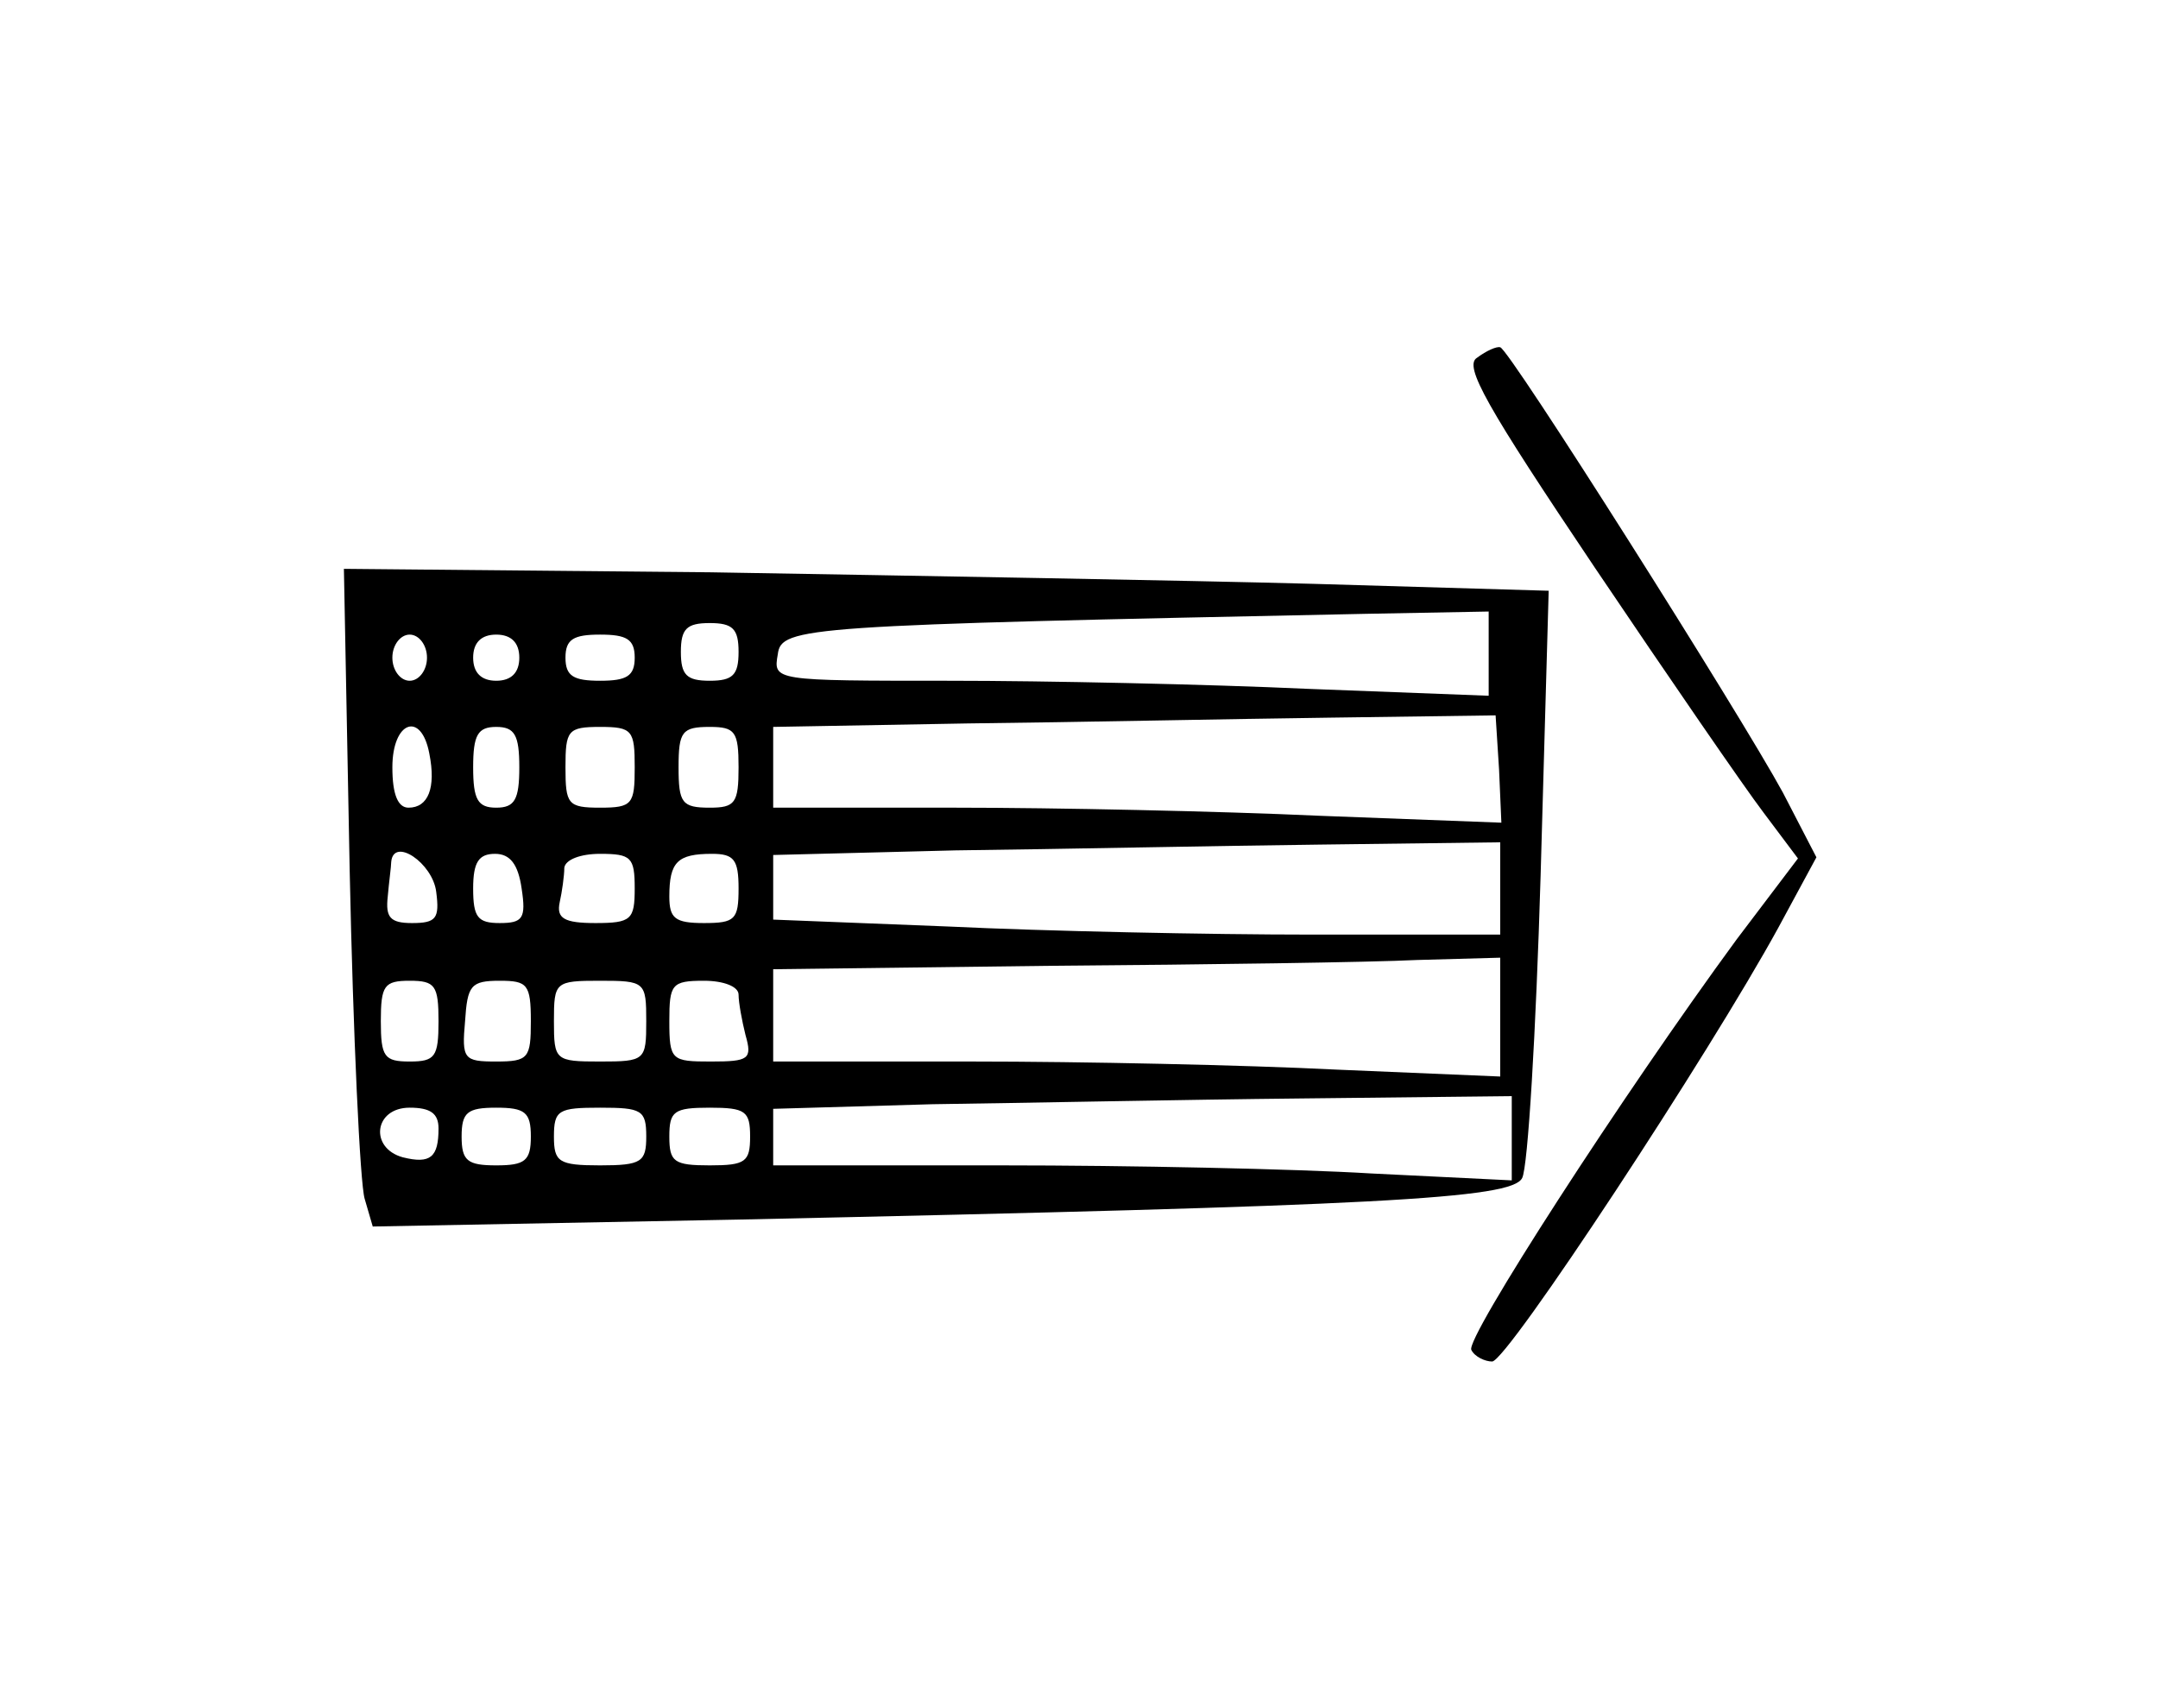 <?xml version="1.0" standalone="no"?>
<!DOCTYPE svg PUBLIC "-//W3C//DTD SVG 20010904//EN"
 "http://www.w3.org/TR/2001/REC-SVG-20010904/DTD/svg10.dtd">
<svg version="1.0" xmlns="http://www.w3.org/2000/svg"
 width="187pt" height="148pt" viewBox="0 0 187 148"
 preserveAspectRatio="xMidYMid meet">
<g transform="translate(0,148) scale(0.1,-0.1)"
fill="#000000" stroke="none">
<path d="M1280 1170 c-12 -7 8 -42 102 -182 64 -95 130 -191 146 -212 l30 -40
-53 -70 c-99 -135 -236 -347 -230 -356 3 -6 12 -10 18 -10 13 0 189 268 248
376 l33 61 -29 56 c-37 68 -238 386 -245 386 -3 1 -12 -3 -20 -9z"/>
<path d="M303 726 c3 -143 9 -272 13 -285 l7 -24 316 6 c558 12 671 18 680 36
5 9 12 127 16 262 l7 247 -204 6 c-111 3 -346 7 -522 10 l-318 3 5 -261z m987
187 l0 -36 -157 6 c-87 4 -227 7 -310 7 -153 0 -153 0 -149 23 3 24 23 25 509
35 l107 2 0 -37z m-650 2 c0 -20 -5 -25 -25 -25 -20 0 -25 5 -25 25 0 20 5 25
25 25 20 0 25 -5 25 -25z m-270 -5 c0 -11 -7 -20 -15 -20 -8 0 -15 9 -15 20 0
11 7 20 15 20 8 0 15 -9 15 -20z m80 0 c0 -13 -7 -20 -20 -20 -13 0 -20 7 -20
20 0 13 7 20 20 20 13 0 20 -7 20 -20z m100 0 c0 -16 -7 -20 -30 -20 -23 0
-30 4 -30 20 0 16 7 20 30 20 23 0 30 -4 30 -20z m749 -97 l2 -46 -158 6 c-87
4 -229 7 -315 7 l-158 0 0 35 0 35 168 3 c92 1 233 4 313 5 l145 2 3 -47z
m-927 14 c6 -30 -1 -47 -18 -47 -9 0 -14 11 -14 35 0 40 25 49 32 12z m78 -12
c0 -28 -4 -35 -20 -35 -16 0 -20 7 -20 35 0 28 4 35 20 35 16 0 20 -7 20 -35z
m100 0 c0 -32 -2 -35 -30 -35 -28 0 -30 3 -30 35 0 32 2 35 30 35 28 0 30 -3
30 -35z m90 0 c0 -31 -3 -35 -25 -35 -24 0 -27 4 -27 35 0 31 3 35 27 35 22 0
25 -4 25 -35z m660 -105 l0 -40 -163 0 c-90 0 -232 3 -315 7 l-152 6 0 28 0
28 158 4 c86 1 228 4 315 5 l157 2 0 -40z m-922 -3 c3 -23 0 -27 -21 -27 -19
0 -23 5 -21 23 1 12 3 26 3 30 2 22 36 -1 39 -26z m74 3 c4 -26 1 -30 -19 -30
-19 0 -23 5 -23 30 0 23 5 30 19 30 13 0 20 -9 23 -30z m98 0 c0 -27 -3 -30
-34 -30 -27 0 -34 4 -31 18 2 9 4 23 4 30 1 7 14 12 31 12 27 0 30 -3 30 -30z
m90 0 c0 -27 -3 -30 -30 -30 -25 0 -30 4 -30 23 0 30 7 37 37 37 19 0 23 -5
23 -30z m660 -112 l0 -51 -142 6 c-79 4 -221 7 -315 7 l-173 0 0 40 0 40 243
3 c133 1 275 3 315 5 l72 2 0 -52z m-920 -3 c0 -31 -3 -35 -25 -35 -22 0 -25
4 -25 35 0 31 3 35 25 35 22 0 25 -4 25 -35z m80 0 c0 -32 -2 -35 -30 -35 -28
0 -30 2 -27 35 2 31 5 35 30 35 24 0 27 -3 27 -35z m100 0 c0 -34 -1 -35 -40
-35 -39 0 -40 1 -40 35 0 34 1 35 40 35 39 0 40 -1 40 -35z m80 23 c0 -7 3
-23 6 -35 6 -21 3 -23 -30 -23 -34 0 -36 1 -36 35 0 32 2 35 30 35 17 0 30 -5
30 -12z m670 -125 l0 -36 -122 6 c-66 4 -210 7 -320 7 l-198 0 0 25 0 24 138
4 c75 1 219 4 320 5 l182 2 0 -37z m-930 9 c0 -25 -7 -31 -31 -25 -29 8 -25
43 6 43 18 0 25 -5 25 -18z m80 -7 c0 -21 -5 -25 -30 -25 -25 0 -30 4 -30 25
0 21 5 25 30 25 25 0 30 -4 30 -25z m100 0 c0 -22 -4 -25 -40 -25 -36 0 -40 3
-40 25 0 23 4 25 40 25 36 0 40 -2 40 -25z m90 0 c0 -22 -4 -25 -35 -25 -31 0
-35 3 -35 25 0 22 4 25 35 25 31 0 35 -3 35 -25z"/>
</g>
</svg>
